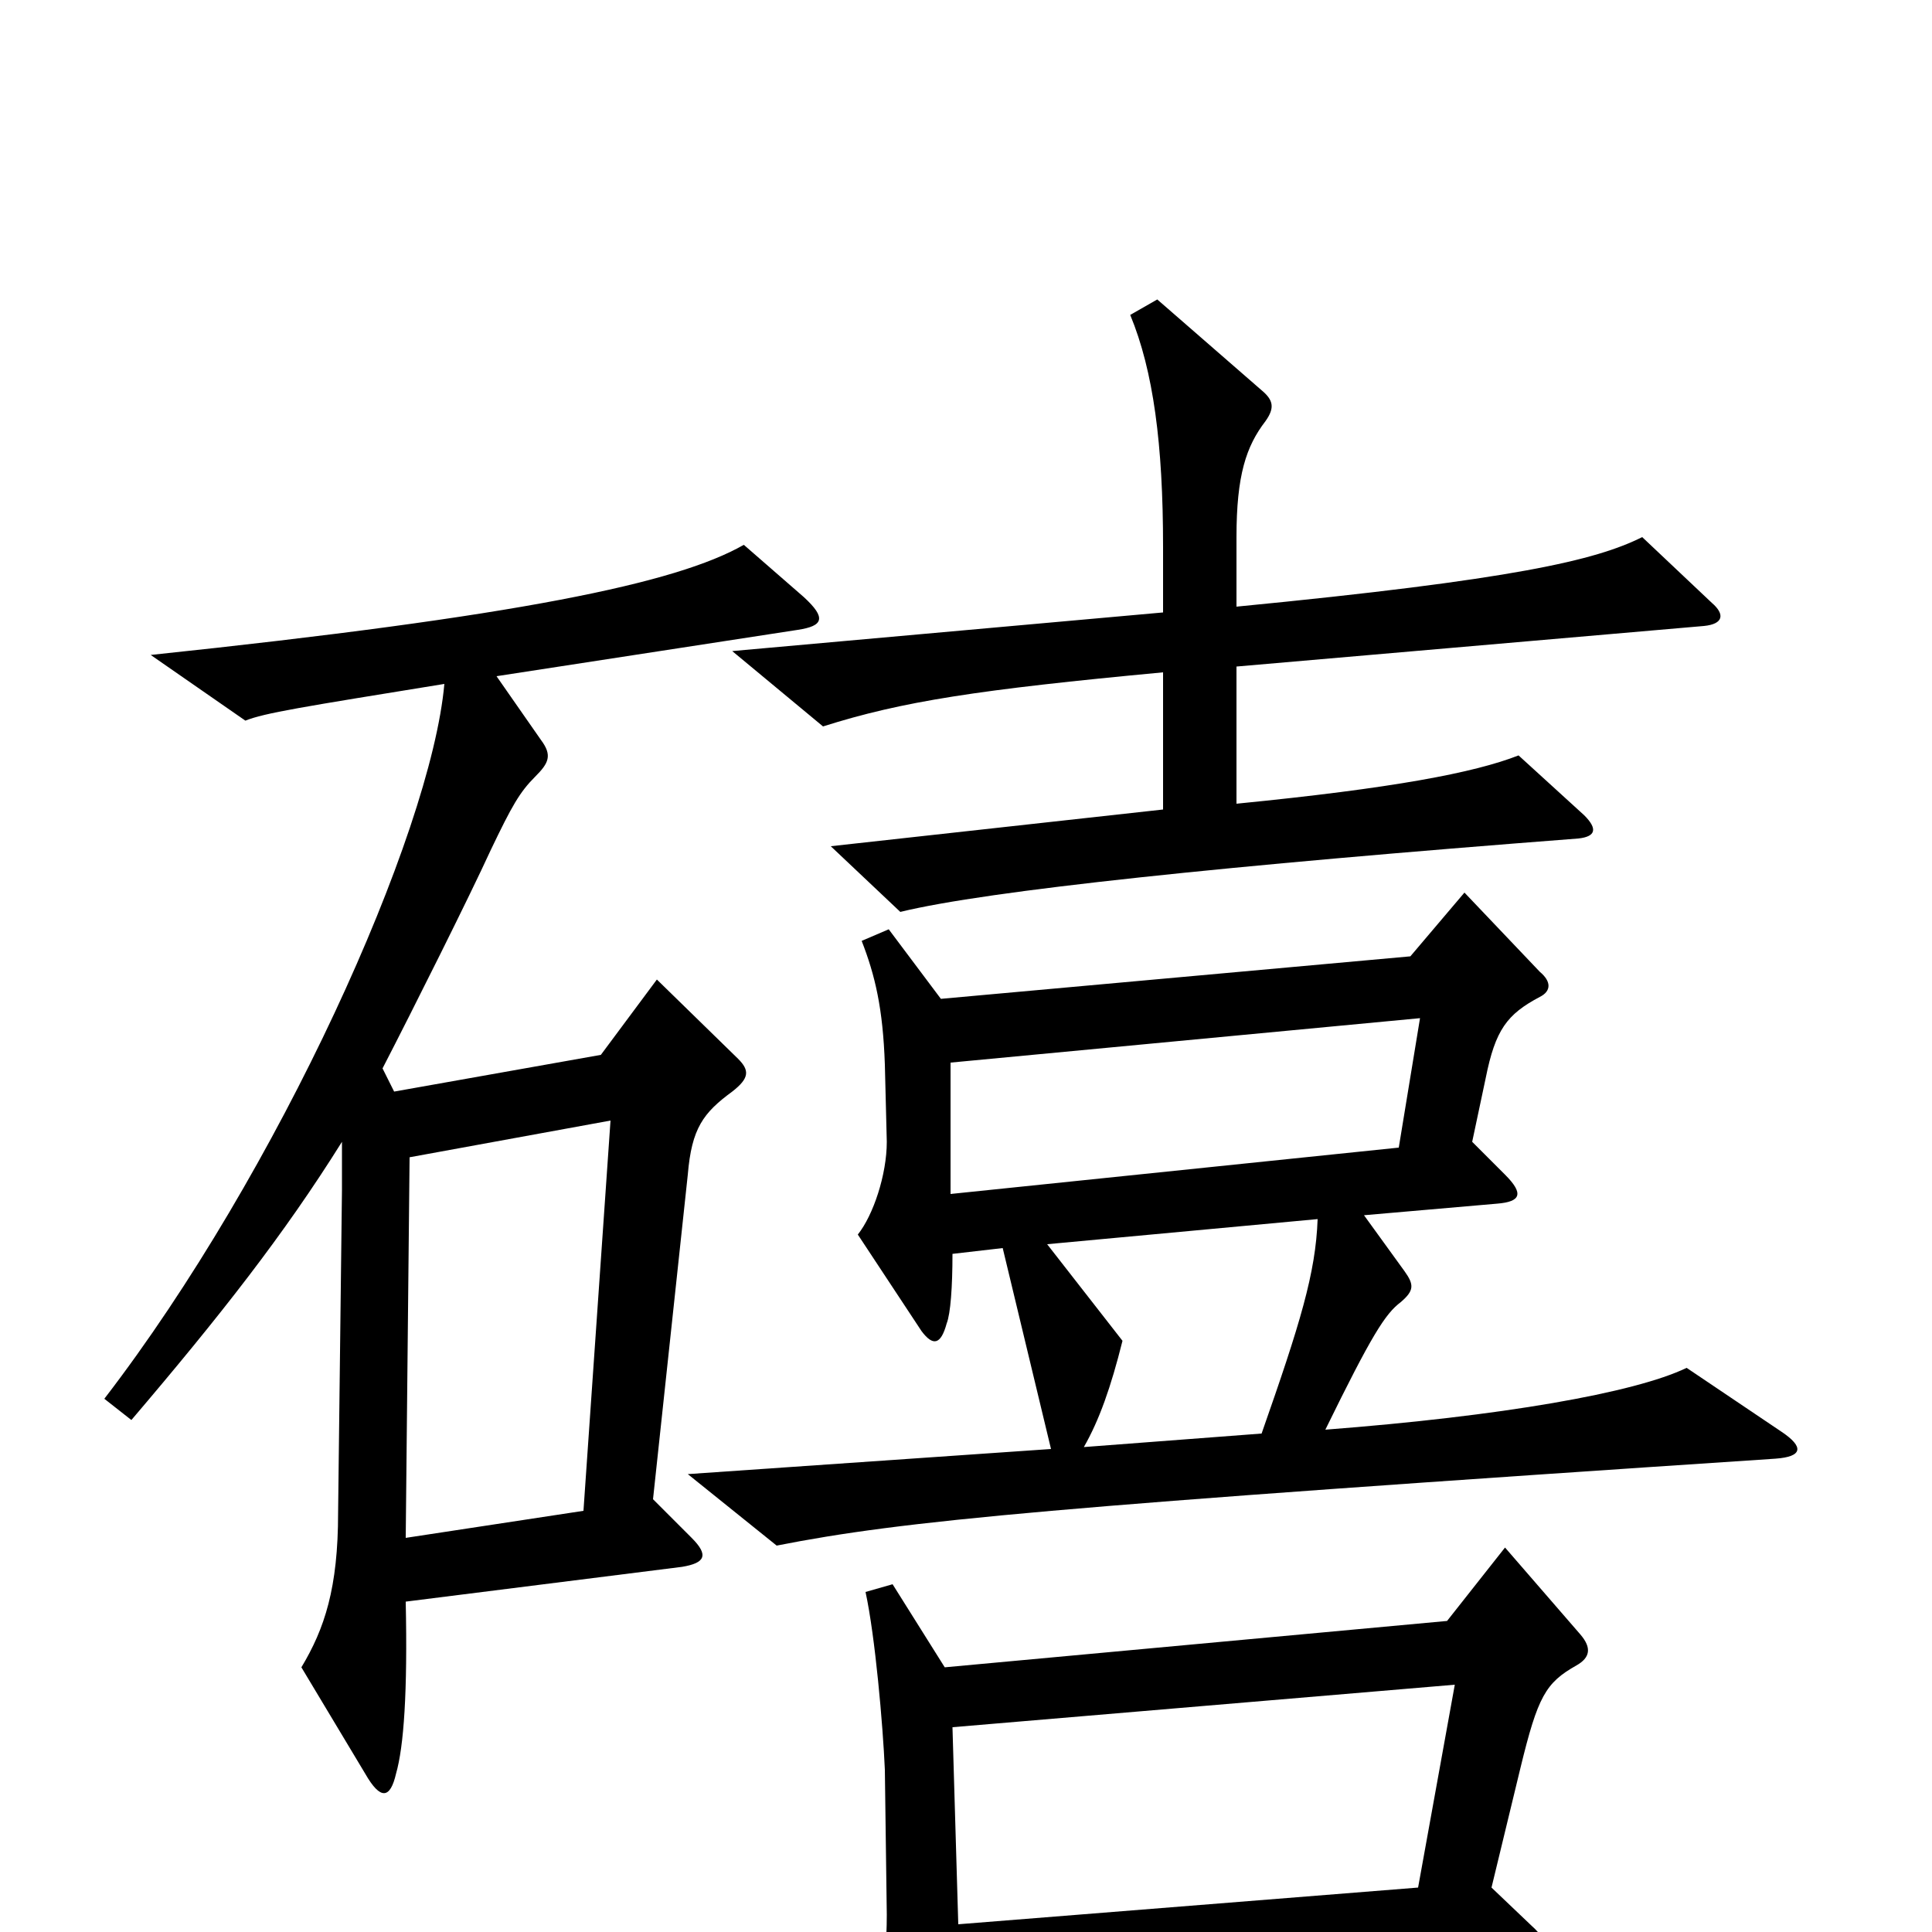 <svg xmlns="http://www.w3.org/2000/svg" viewBox="0 -1000 1000 1000">
	<path fill="#000000" d="M886 -688L850 -722C826 -710 784 -700 640 -686V-722C640 -754 645 -769 655 -782C660 -789 659 -793 653 -798L599 -845L585 -837C597 -808 602 -770 602 -717V-683L379 -663L426 -624C467 -637 506 -643 602 -652V-581L430 -562L466 -528C511 -539 635 -552 817 -566C826 -567 827 -571 820 -578L786 -609C763 -600 721 -592 640 -584V-655L882 -676C892 -677 893 -682 886 -688ZM416 -691L385 -718C350 -698 268 -681 78 -661L127 -627C137 -631 156 -634 230 -646C223 -568 144 -393 54 -276L68 -265C114 -319 147 -361 177 -409C177 -402 177 -393 177 -384L175 -217C175 -178 168 -157 156 -137L189 -82C197 -68 202 -69 205 -82C209 -96 211 -124 210 -171L353 -189C365 -191 367 -195 358 -204L338 -224L356 -392C358 -416 364 -424 379 -435C388 -442 388 -446 382 -452L340 -493L311 -454L204 -435L198 -447C214 -478 243 -536 254 -560C265 -583 269 -590 277 -598C284 -605 286 -609 280 -617L257 -650L413 -674C426 -676 428 -680 416 -691ZM922 -259L873 -292C846 -279 777 -267 686 -260C710 -309 717 -320 725 -326C732 -332 732 -335 727 -342L706 -371L775 -377C787 -378 789 -382 779 -392L762 -409L769 -442C774 -467 780 -475 797 -484C803 -487 803 -492 797 -497L758 -538L730 -505L487 -483L460 -519L446 -513C453 -495 457 -478 458 -449L459 -409C459 -392 452 -371 444 -361L477 -311C483 -303 487 -304 490 -315C492 -320 493 -334 493 -351L519 -354L544 -250L356 -237L402 -200C468 -213 543 -220 919 -245C933 -246 934 -251 922 -259ZM818 -154L779 -199L749 -161L489 -137L462 -180L448 -176C453 -153 457 -107 458 -84L459 -9C459 20 454 43 447 59L480 105C486 113 491 113 493 104C497 82 498 70 497 29L789 11C800 10 802 5 793 -3L772 -23L787 -85C796 -122 800 -129 816 -138C823 -142 824 -147 818 -154ZM735 -473L724 -406L492 -382V-450ZM316 -420L302 -218L210 -204L212 -401ZM682 -369C681 -341 673 -315 653 -258L561 -251C569 -265 575 -282 581 -306L542 -356ZM753 -128L734 -23L496 -4L493 -106Z"/>
</svg>